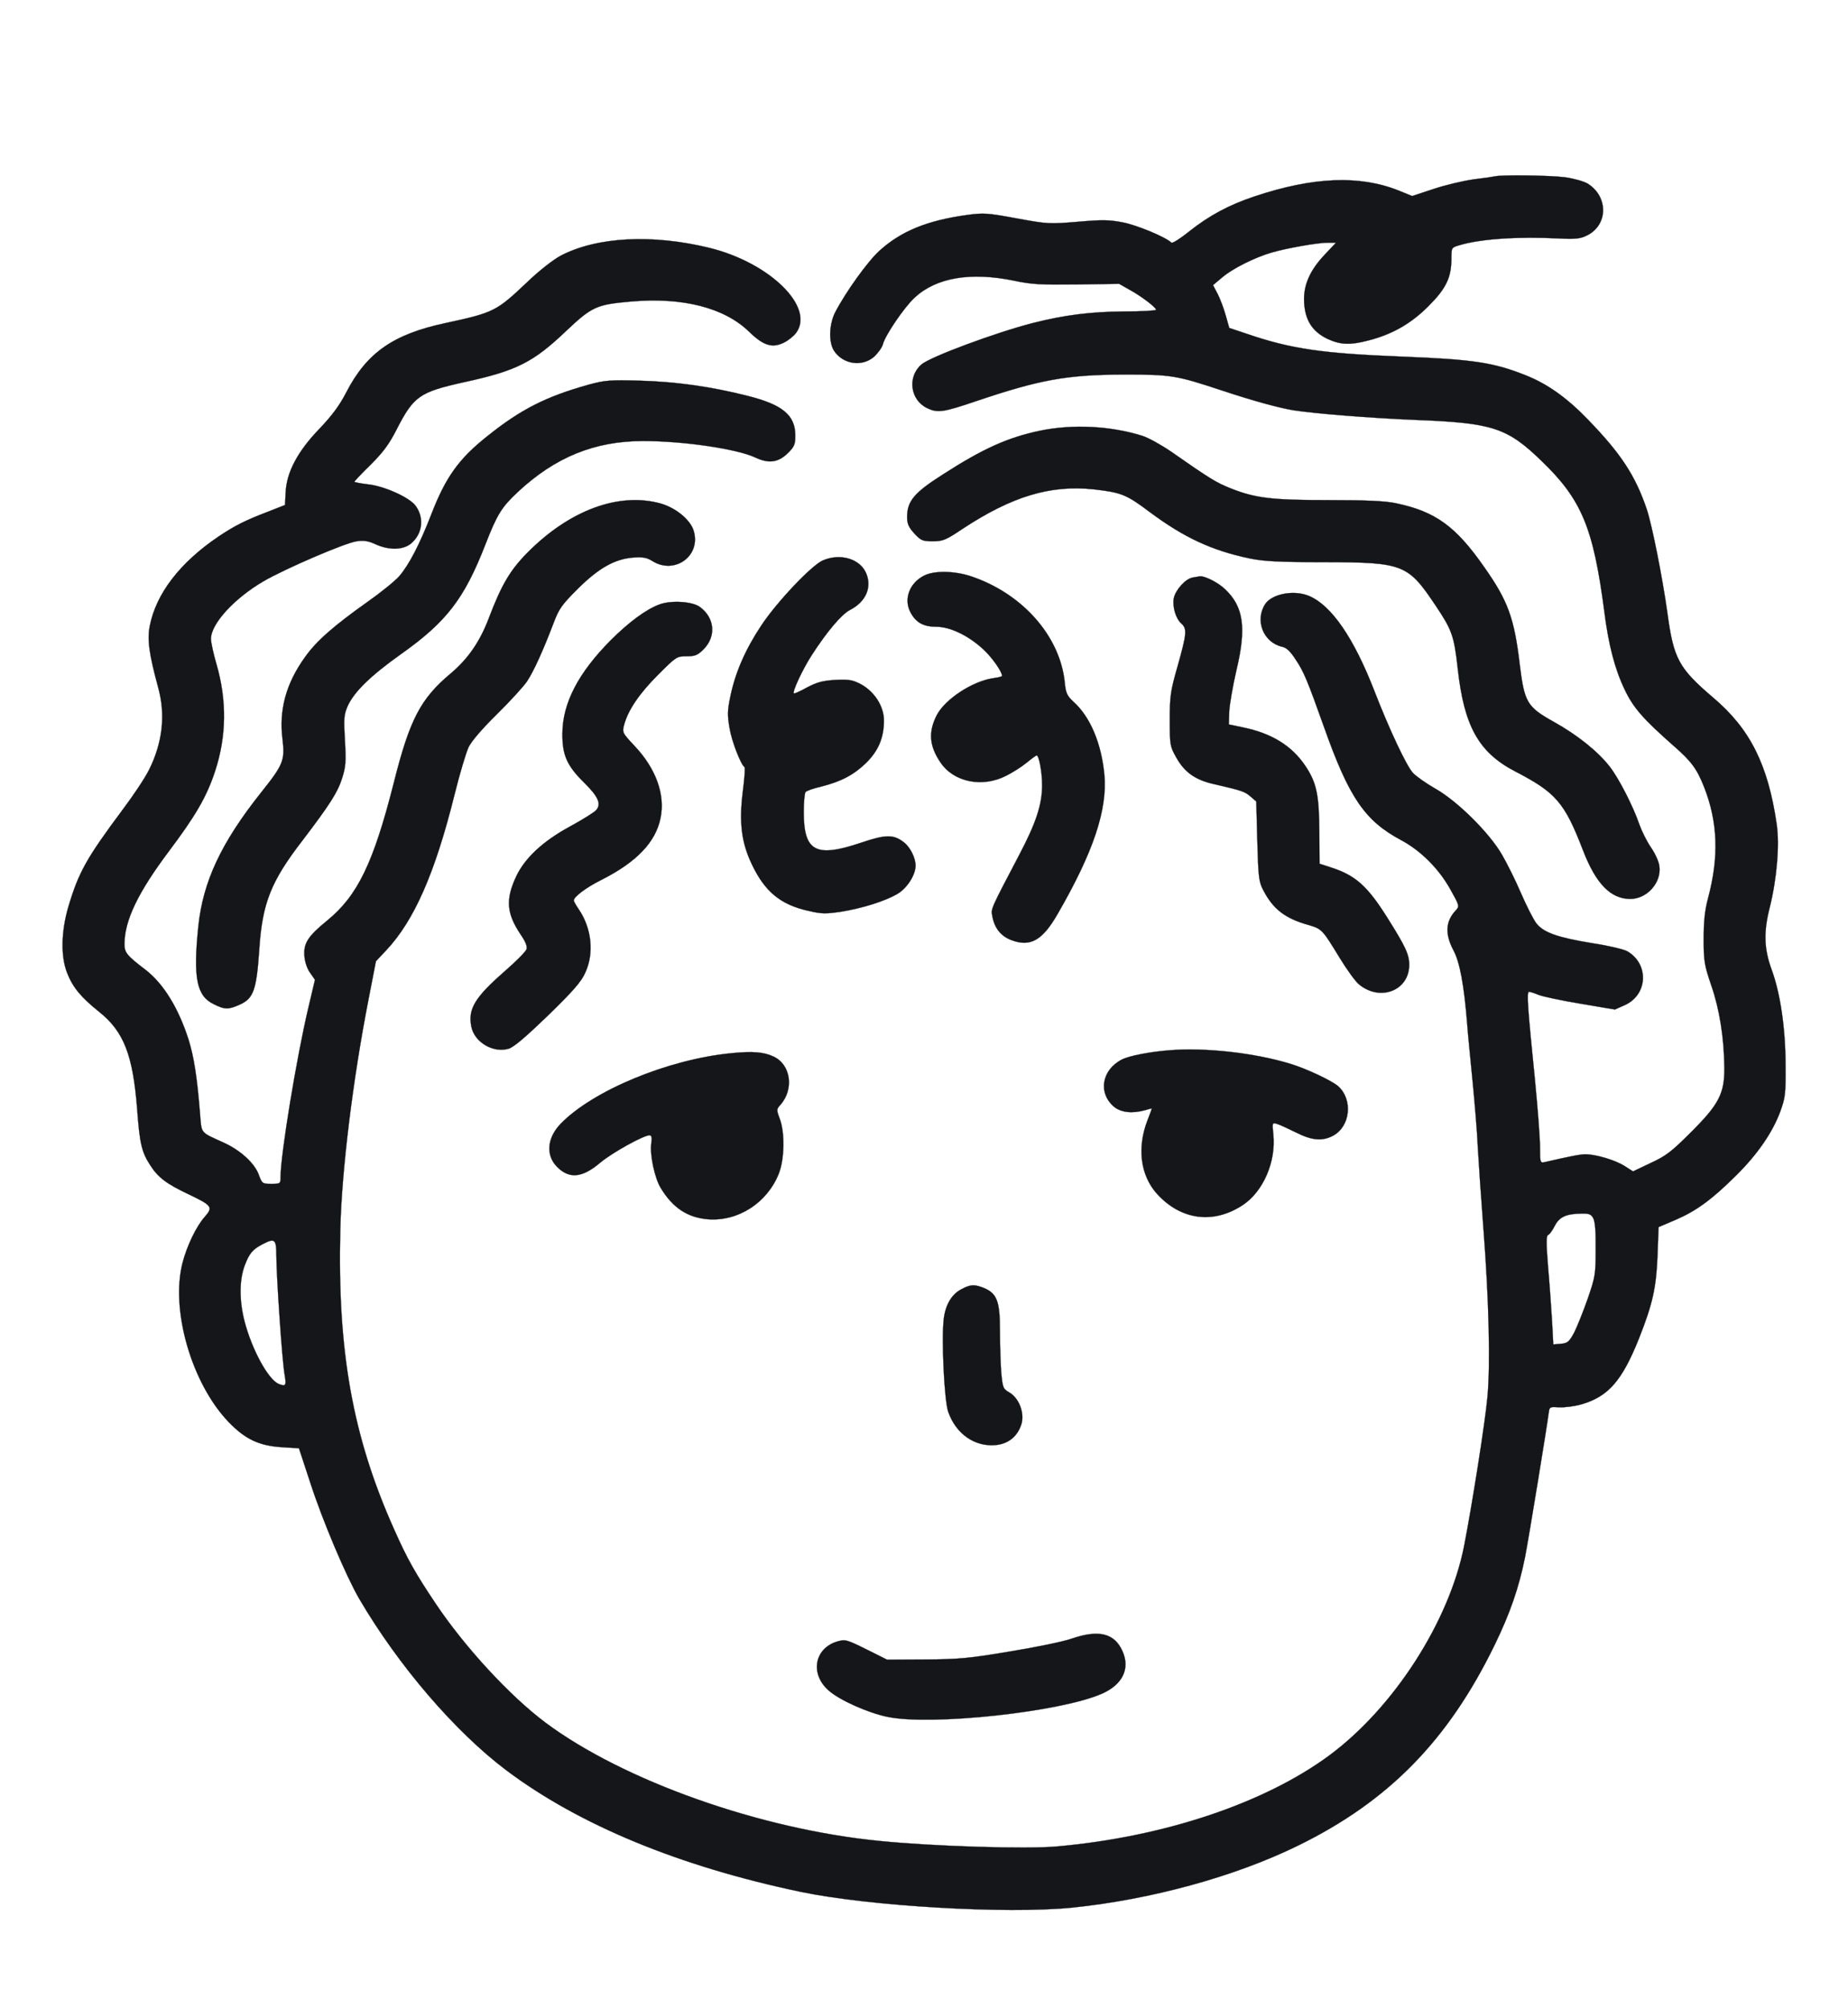 <svg version="1.0" xmlns="http://www.w3.org/2000/svg"
 width="876pt" height="952pt" viewBox="0 0 876 952"
 preserveAspectRatio="xMidYMid meet">

<g transform="translate(0,952) scale(0.1,-0.1)"
fill="#151619" stroke="#151619">
<path d="M7090 8685 c-8 -2 -55 -9 -105 -15 -49 -7 -135 -27 -191 -46 l-100
-33 -64 26 c-185 74 -406 65 -684 -28 -120 -40 -215 -91 -308 -165 -42 -34
-80 -58 -85 -54 -28 27 -163 83 -230 96 -66 13 -99 13 -215 3 -133 -11 -141
-11 -288 16 -141 26 -157 27 -238 16 -187 -26 -310 -76 -413 -169 -56 -51
-159 -194 -210 -292 -29 -57 -32 -142 -5 -183 43 -64 133 -77 190 -27 18 17
37 43 41 58 10 42 102 177 151 222 103 95 265 122 470 80 84 -18 129 -20 299
-18 l200 3 51 -29 c55 -30 124 -83 124 -94 0 -4 -69 -8 -152 -8 -157 -1 -284
-17 -433 -55 -172 -44 -489 -161 -528 -197 -67 -59 -52 -168 28 -206 50 -24
76 -20 235 34 300 101 426 124 695 125 227 0 249 -3 469 -76 145 -48 265 -81
336 -93 103 -16 364 -37 580 -46 365 -14 434 -36 598 -195 189 -182 245 -315
297 -714 20 -158 50 -272 96 -368 41 -87 89 -141 232 -267 85 -74 111 -110
145 -196 65 -166 71 -329 19 -525 -16 -59 -21 -110 -21 -195 0 -106 3 -123 36
-220 39 -113 60 -245 62 -388 1 -124 -25 -175 -161 -310 -89 -89 -116 -110
-188 -143 l-84 -40 -41 26 c-44 28 -136 55 -185 55 -25 0 -75 -10 -192 -37
-22 -5 -23 -3 -23 71 0 42 -11 186 -24 319 -35 347 -40 417 -28 417 5 0 25 -6
44 -14 18 -8 108 -27 198 -42 l165 -28 47 21 c109 49 116 194 12 255 -16 9
-90 27 -164 38 -165 27 -232 50 -267 94 -14 18 -47 83 -73 143 -26 61 -67 143
-91 184 -60 103 -210 252 -314 311 -44 25 -92 59 -107 75 -30 31 -114 210
-182 386 -98 253 -204 408 -311 453 -71 30 -176 10 -208 -39 -50 -78 -8 -182
81 -202 20 -4 39 -22 64 -61 38 -56 56 -100 134 -319 119 -336 194 -445 367
-537 91 -49 175 -132 230 -229 46 -82 46 -83 27 -104 -48 -51 -51 -111 -11
-187 31 -57 51 -166 66 -353 3 -44 15 -163 25 -265 10 -102 22 -243 25 -315 4
-71 16 -247 27 -390 26 -340 33 -638 19 -793 -11 -123 -73 -514 -111 -709 -71
-358 -333 -765 -638 -991 -307 -227 -784 -387 -1292 -432 -143 -13 -581 0
-840 26 -566 55 -1217 286 -1586 562 -168 126 -380 356 -517 560 -98 146 -136
213 -199 355 -197 440 -269 845 -255 1421 7 282 59 706 133 1086 l36 185 48
51 c133 141 232 366 325 740 24 97 54 197 66 223 14 29 64 87 134 156 62 61
126 131 143 156 32 48 76 145 127 279 25 66 39 85 114 160 100 99 175 141 263
148 46 3 64 0 91 -17 105 -65 229 24 196 141 -14 53 -84 111 -157 132 -198 55
-432 -31 -632 -233 -82 -83 -123 -152 -184 -313 -42 -110 -98 -190 -178 -258
-145 -121 -196 -219 -272 -522 -96 -378 -171 -533 -316 -651 -91 -74 -112
-108 -107 -168 2 -27 13 -60 27 -79 l23 -33 -31 -131 c-56 -236 -132 -698
-132 -802 0 -33 -1 -34 -44 -34 -42 0 -44 1 -60 45 -21 55 -88 115 -165 150
-114 52 -105 40 -113 140 -14 174 -29 267 -54 348 -48 150 -119 266 -205 332
-88 67 -99 81 -99 121 0 112 64 245 212 442 124 165 177 255 217 376 55 166
57 337 7 509 -14 48 -26 102 -26 120 0 71 110 191 248 272 101 59 387 182 442
190 34 5 56 2 90 -14 64 -29 131 -28 169 4 55 47 63 124 19 181 -32 39 -148
91 -224 99 -35 4 -64 10 -64 12 0 3 35 40 78 82 59 59 87 97 121 164 82 160
109 179 321 226 249 54 328 94 485 244 121 114 143 124 304 138 247 22 445
-29 562 -143 68 -66 110 -79 166 -51 20 10 46 31 57 46 89 122 -124 331 -409
402 -273 67 -537 53 -708 -37 -35 -19 -102 -71 -157 -124 -147 -139 -157 -145
-389 -195 -248 -53 -373 -141 -470 -329 -32 -62 -67 -109 -128 -173 -103 -107
-155 -206 -159 -301 l-3 -59 -84 -33 c-105 -40 -156 -66 -232 -117 -182 -123
-295 -270 -325 -423 -13 -65 -3 -134 39 -289 37 -131 22 -264 -43 -394 -19
-38 -75 -122 -124 -187 -173 -232 -209 -297 -258 -461 -34 -116 -37 -234 -6
-313 27 -69 66 -116 151 -184 118 -94 161 -205 181 -461 12 -162 21 -203 61
-265 37 -59 78 -90 182 -139 113 -54 118 -61 77 -108 -40 -45 -84 -137 -105
-218 -57 -223 43 -570 218 -753 79 -82 144 -113 253 -120 l81 -5 53 -161 c58
-180 170 -444 232 -551 186 -318 455 -631 698 -814 345 -259 819 -455 1395
-576 326 -68 974 -106 1286 -75 373 38 773 147 1074 295 428 210 710 498 930
950 74 152 115 272 144 416 18 92 105 625 113 689 3 23 7 24 50 21 26 -1 73 5
104 14 128 37 193 112 273 312 65 164 82 241 88 393 l5 135 82 35 c97 42 170
95 285 209 102 101 173 204 210 304 24 66 26 85 25 217 0 176 -25 344 -66 455
-36 99 -39 177 -9 295 34 136 47 296 33 394 -41 282 -126 452 -301 600 -163
139 -188 184 -217 401 -24 171 -73 417 -98 492 -54 159 -122 263 -278 424
-100 104 -194 171 -299 212 -149 59 -246 74 -579 87 -380 15 -529 36 -739 108
l-84 28 -17 60 c-9 32 -26 78 -38 101 l-22 42 43 36 c48 42 157 96 237 119 74
21 216 46 264 46 l39 0 -52 -55 c-74 -78 -104 -149 -99 -230 5 -84 40 -137
111 -171 61 -28 106 -30 191 -8 115 29 204 80 287 163 84 84 109 136 109 226
0 51 0 52 38 63 99 30 278 42 472 32 78 -4 102 -1 132 14 101 49 103 184 4
246 -19 11 -65 24 -107 30 -67 9 -293 12 -329 5z m462 -4937 c9 -16 13 -64 12
-148 0 -118 -2 -131 -38 -235 -21 -60 -50 -132 -64 -160 -24 -44 -31 -50 -63
-53 l-36 -3 -6 113 c-4 62 -12 178 -19 257 -9 112 -9 146 1 149 6 2 20 21 31
43 22 42 53 57 127 58 34 1 45 -3 55 -21z m-6242 -176 c0 -98 28 -508 39 -565
9 -53 6 -58 -26 -46 -50 18 -129 163 -164 298 -25 98 -25 195 1 264 22 58 37
76 85 101 57 30 65 24 65 -52z"/>
<path d="M2790 7697 c-201 -56 -322 -117 -480 -244 -136 -108 -197 -194 -265
-369 -55 -142 -105 -239 -152 -294 -20 -23 -88 -78 -152 -123 -158 -112 -242
-185 -296 -262 -89 -124 -123 -249 -106 -386 12 -103 5 -121 -101 -254 -190
-239 -276 -423 -298 -636 -25 -245 -8 -329 74 -368 52 -26 69 -26 124 -1 64
29 78 70 91 260 14 219 55 323 204 516 128 168 167 228 188 294 18 57 20 79
14 181 -6 104 -5 121 13 163 31 68 108 143 251 245 218 154 302 264 402 521
55 141 76 176 153 248 178 166 365 242 595 242 192 0 441 -37 529 -77 67 -32
112 -25 159 22 28 28 33 40 33 80 0 97 -59 147 -226 189 -173 44 -339 67 -509
72 -146 4 -168 2 -245 -19z"/>
<path d="M4930 7479 c-152 -32 -269 -84 -460 -207 -137 -87 -170 -127 -170
-202 0 -32 7 -48 34 -78 32 -34 39 -37 88 -37 48 0 62 6 141 59 234 154 416
209 622 187 131 -15 154 -24 267 -109 160 -119 293 -181 470 -218 67 -14 137
-18 358 -18 374 -1 394 -9 528 -210 75 -112 85 -141 102 -294 30 -273 99 -397
271 -487 195 -101 235 -147 323 -375 61 -158 131 -230 224 -230 79 0 148 77
138 154 -2 22 -20 61 -40 90 -20 29 -44 78 -55 109 -29 85 -96 216 -139 272
-54 71 -154 152 -268 215 -125 70 -138 91 -160 271 -26 220 -56 302 -168 461
-135 194 -232 264 -418 303 -50 11 -139 15 -318 15 -272 0 -349 9 -467 56 -66
26 -99 46 -282 174 -47 32 -108 66 -137 75 -151 47 -329 56 -484 24z"/>
<path d="M3900 6864 c-53 -23 -218 -197 -292 -309 -75 -113 -123 -223 -146
-336 -14 -65 -14 -89 -4 -148 10 -63 54 -175 71 -186 4 -2 0 -55 -8 -117 -18
-144 -7 -240 43 -344 61 -129 136 -191 266 -220 63 -15 84 -15 154 -5 100 16
211 50 270 85 46 27 86 90 86 134 0 36 -25 87 -55 110 -49 39 -87 38 -205 -2
-214 -72 -270 -41 -270 146 0 46 4 88 8 94 4 6 37 18 73 26 95 24 155 55 214
112 59 58 85 120 85 202 0 67 -45 137 -110 172 -39 20 -55 23 -121 20 -61 -4
-86 -11 -134 -36 -32 -18 -60 -30 -62 -28 -8 8 41 113 84 180 73 113 142 195
183 216 74 38 104 106 76 173 -29 69 -123 97 -206 61z"/>
<path d="M4380 6792 c-68 -34 -97 -110 -65 -172 25 -49 61 -70 122 -70 67 0
154 -42 225 -108 41 -38 88 -105 88 -125 0 -3 -19 -8 -43 -11 -99 -15 -228
-100 -267 -176 -40 -79 -35 -145 18 -223 63 -94 199 -121 312 -63 30 15 74 43
97 62 23 19 44 34 47 34 11 0 26 -79 26 -141 0 -91 -29 -179 -108 -329 -138
-263 -135 -256 -128 -292 10 -56 40 -94 90 -113 90 -34 147 -2 219 123 170
294 237 495 222 661 -14 148 -67 274 -146 345 -31 29 -37 41 -42 94 -23 219
-202 420 -444 501 -78 26 -175 28 -223 3z"/>
<path d="M5653 6783 c-34 -6 -81 -59 -89 -98 -7 -40 9 -96 36 -120 28 -25 25
-49 -17 -199 -34 -119 -38 -142 -38 -256 0 -121 1 -127 31 -180 39 -70 90
-106 179 -126 134 -31 145 -35 172 -58 l28 -24 5 -189 c5 -172 7 -192 29 -233
46 -88 102 -132 212 -163 65 -19 67 -21 148 -154 34 -56 76 -114 92 -127 100
-84 239 -31 239 92 0 49 -18 87 -103 222 -94 150 -151 201 -264 238 l-58 19
-1 149 c-1 177 -13 235 -66 314 -64 96 -160 155 -296 183 l-67 14 2 63 c2 34
17 121 34 194 48 201 34 300 -53 383 -33 32 -96 64 -120 62 -7 -1 -23 -4 -35
-6z"/>
<path d="M3127 6656 c-64 -23 -147 -85 -232 -170 -153 -154 -228 -297 -229
-441 -1 -103 21 -153 103 -234 68 -67 83 -102 56 -131 -9 -10 -65 -45 -124
-77 -127 -69 -213 -149 -254 -236 -51 -109 -46 -175 20 -274 24 -35 33 -57 29
-71 -4 -12 -51 -59 -105 -106 -139 -122 -173 -176 -157 -260 14 -74 102 -127
176 -106 25 7 80 54 187 157 119 116 158 160 177 203 43 92 31 210 -30 300
-13 19 -24 38 -24 43 0 17 58 61 130 97 167 84 258 179 281 293 23 111 -21
234 -123 342 -59 63 -59 64 -49 102 19 69 72 147 161 236 85 85 88 87 135 87
40 0 52 5 80 33 61 61 53 150 -18 201 -35 26 -136 32 -190 12z"/>
<path d="M5545 4543 c-93 -7 -192 -26 -227 -44 -96 -49 -114 -159 -37 -224 33
-27 86 -33 147 -16 17 5 32 9 32 8 0 -1 -9 -27 -21 -57 -50 -130 -33 -260 45
-347 113 -125 268 -146 408 -53 96 64 157 205 144 333 -6 57 -5 58 17 51 12
-3 52 -22 89 -40 77 -39 126 -43 177 -16 82 44 95 170 25 234 -29 26 -152 84
-225 106 -167 52 -408 79 -574 65z"/>
<path d="M3466 4529 c-299 -29 -656 -177 -809 -335 -64 -67 -71 -149 -16 -204
58 -58 119 -52 204 20 56 47 205 130 234 130 10 0 12 -11 8 -40 -7 -52 16
-161 44 -208 57 -95 127 -142 225 -150 143 -11 281 78 336 217 27 70 29 194 4
260 -16 42 -15 45 3 65 66 74 50 191 -32 229 -46 22 -100 26 -201 16z"/>
<path d="M4560 3412 c-47 -23 -77 -72 -86 -139 -12 -96 2 -392 21 -444 37
-105 126 -166 225 -157 61 6 104 42 122 100 15 52 -11 122 -57 149 -31 18 -32
23 -39 96 -3 42 -6 130 -6 197 0 139 -14 176 -75 202 -45 18 -63 18 -105 -4z"/>
<path d="M5078 1754 c-37 -13 -167 -40 -290 -60 -195 -33 -246 -37 -403 -38
l-180 -1 -98 49 c-95 47 -100 48 -139 37 -108 -33 -129 -154 -40 -232 52 -46
186 -106 279 -125 207 -43 820 23 1017 110 97 43 134 118 97 201 -38 86 -113
104 -243 59z"/>
</g>
</svg>